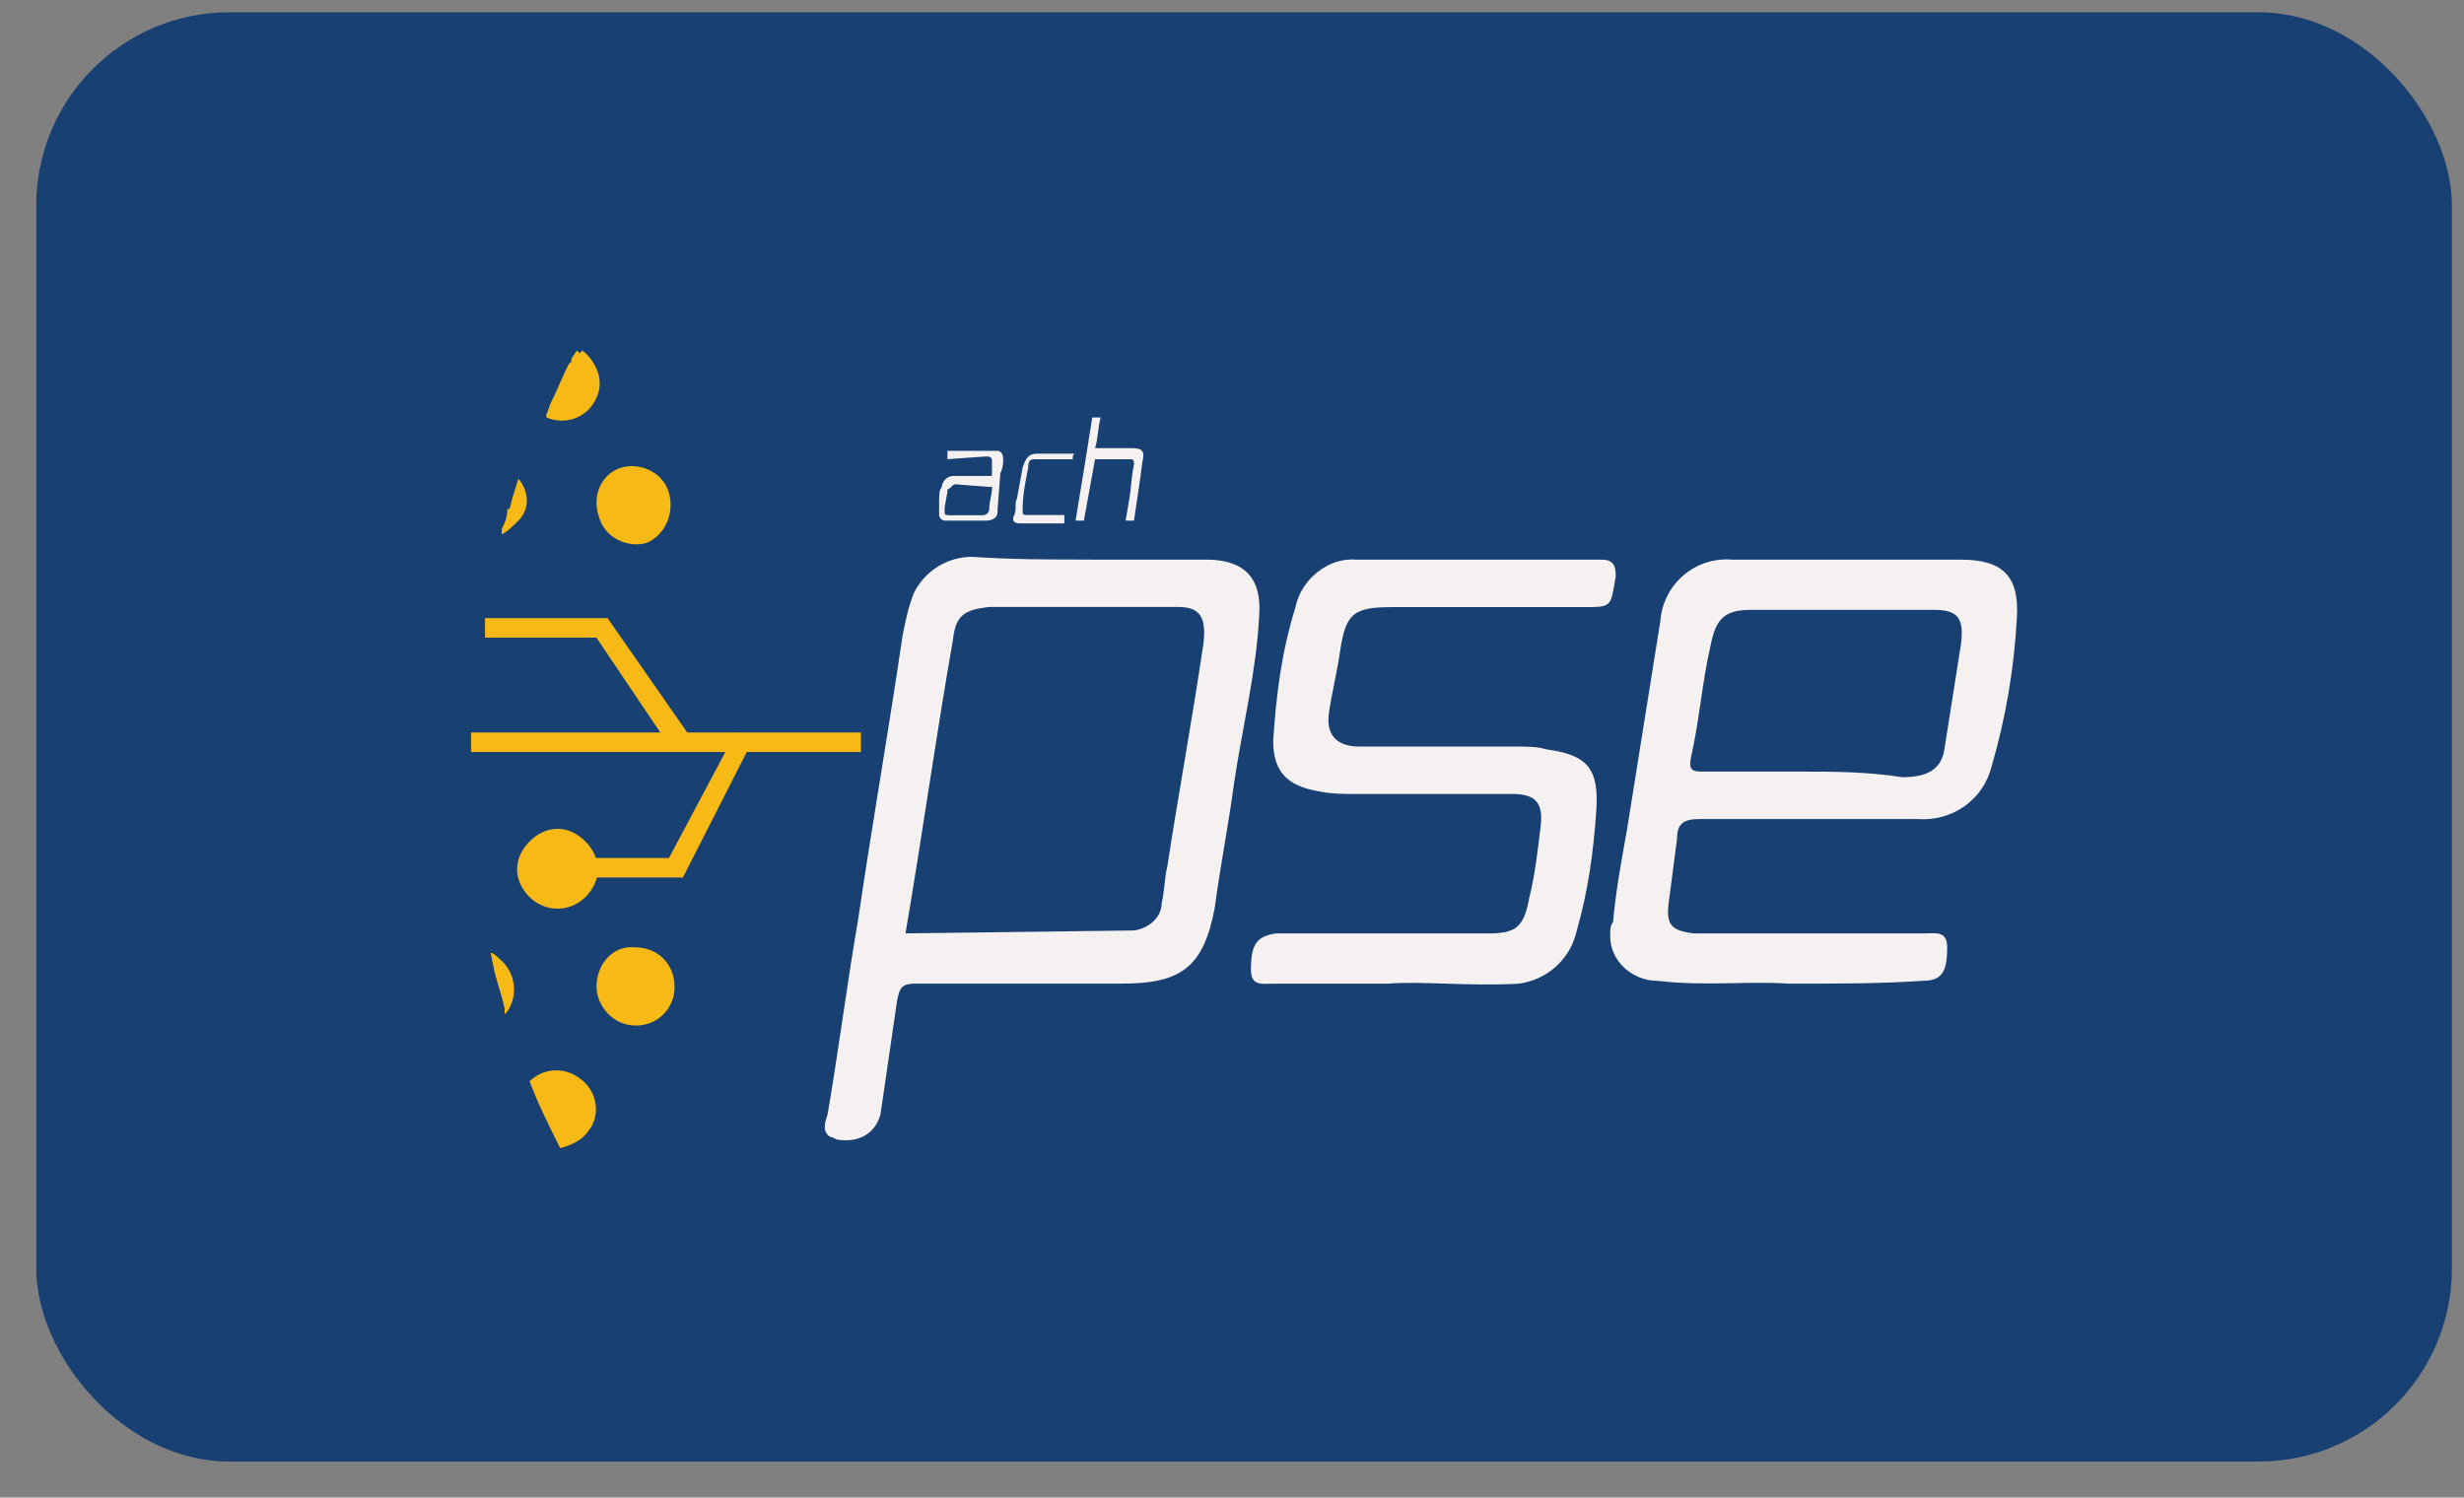 <svg width="51" height="31" viewBox="0 0 51 31" fill="none" xmlns="http://www.w3.org/2000/svg">
<rect x="0" y="0" width="51" height="31" fill="#808080" stroke="none"/>
<g clip-path="url(#clip0_4314_74736)">
<path d="M0.75 0.254H50.75V30.254H0.75V0.254Z" fill="#194072"/>
<path fill-rule="evenodd" clip-rule="evenodd" d="M12.171 23.42C12.46 23.074 12.345 22.554 11.999 22.323C11.848 22.205 11.66 22.146 11.469 22.157C11.278 22.168 11.098 22.247 10.961 22.381C11.134 22.843 11.364 23.305 11.595 23.766C11.825 23.709 12.056 23.593 12.172 23.42H12.171Z" fill="#F7B916"/>
<path fill-rule="evenodd" clip-rule="evenodd" d="M28.716 20.362H26.353C26.123 20.362 25.892 20.419 25.892 20.072C25.892 19.553 26.007 19.38 26.41 19.322H30.792C31.368 19.322 31.541 19.207 31.656 18.572C31.772 18.11 31.829 17.59 31.886 17.128C31.945 16.666 31.829 16.435 31.31 16.435H28.082C27.794 16.435 27.563 16.435 27.275 16.377C26.641 16.262 26.353 15.973 26.353 15.338C26.41 14.414 26.526 13.49 26.814 12.567C26.929 11.989 27.506 11.527 28.082 11.585H33.155C33.385 11.585 33.443 11.701 33.443 11.932C33.328 12.567 33.386 12.567 32.752 12.567H28.832C28.024 12.567 27.852 12.682 27.736 13.49C27.679 13.895 27.563 14.357 27.506 14.76C27.448 15.165 27.621 15.454 28.14 15.454H31.426C31.599 15.454 31.829 15.454 32.002 15.511C32.867 15.627 33.097 15.916 33.04 16.781C32.982 17.648 32.867 18.456 32.636 19.264C32.573 19.55 32.423 19.809 32.206 20.006C31.989 20.203 31.717 20.327 31.426 20.362C30.388 20.419 29.408 20.304 28.716 20.362ZM22.604 11.584H24.968C25.718 11.584 26.121 11.93 26.063 12.738C26.006 13.893 25.717 15.048 25.544 16.202C25.429 17.068 25.256 17.935 25.141 18.801C24.911 20.013 24.449 20.36 23.239 20.36H18.973C18.684 20.36 18.627 20.417 18.569 20.706C18.454 21.514 18.339 22.266 18.223 23.073C18.108 23.478 17.763 23.651 17.359 23.593C17.301 23.593 17.243 23.535 17.186 23.535C17.013 23.42 17.07 23.247 17.128 23.074C17.358 21.745 17.532 20.36 17.762 19.032C18.05 17.069 18.396 15.105 18.684 13.142C18.742 12.854 18.8 12.565 18.915 12.276C19.145 11.814 19.607 11.526 20.125 11.526C20.933 11.583 21.74 11.583 22.605 11.583L22.604 11.584Z" fill="#F6F1F1"/>
<path fill-rule="evenodd" clip-rule="evenodd" d="M18.742 19.32C19.088 17.3 19.376 15.22 19.722 13.257C19.78 12.737 19.952 12.622 20.472 12.564H24.392C24.852 12.564 24.968 12.795 24.91 13.315C24.68 14.875 24.392 16.433 24.161 17.935C24.103 18.165 24.103 18.454 24.046 18.685C24.046 19.031 23.7 19.262 23.412 19.262H23.354L18.742 19.32Z" fill="#194072"/>
<path fill-rule="evenodd" clip-rule="evenodd" d="M37.018 20.361C36.21 20.303 35.288 20.418 34.308 20.303C33.789 20.303 33.328 19.899 33.328 19.379C33.328 19.264 33.328 19.149 33.386 19.09C33.443 18.455 33.559 17.82 33.674 17.185L34.366 12.855C34.379 12.672 34.429 12.494 34.512 12.331C34.594 12.168 34.709 12.023 34.849 11.905C34.988 11.787 35.15 11.697 35.325 11.642C35.499 11.588 35.683 11.568 35.865 11.585H40.592C41.456 11.585 41.802 11.931 41.745 12.797C41.689 13.833 41.515 14.86 41.225 15.857C41.053 16.55 40.419 17.012 39.669 16.954H35.173C34.827 16.954 34.712 17.069 34.712 17.358C34.654 17.82 34.596 18.224 34.539 18.686C34.481 19.148 34.596 19.264 35.058 19.321H39.842C40.072 19.321 40.303 19.264 40.303 19.61C40.303 20.13 40.188 20.303 39.785 20.303C38.92 20.361 38.113 20.361 37.018 20.361Z" fill="#F6F1F1"/>
<path fill-rule="evenodd" clip-rule="evenodd" d="M37.305 15.972H35.287C35.057 15.972 34.941 15.972 34.999 15.683C35.172 14.933 35.229 14.124 35.403 13.373C35.518 12.796 35.691 12.623 36.267 12.623H40.015C40.533 12.623 40.649 12.796 40.591 13.316C40.476 14.066 40.361 14.76 40.245 15.51C40.187 15.914 39.899 16.088 39.38 16.088C38.63 15.972 37.939 15.972 37.305 15.972Z" fill="#194072"/>
<path fill-rule="evenodd" clip-rule="evenodd" d="M19.61 9.505V9.332H20.648C20.706 9.332 20.764 9.39 20.764 9.505C20.764 9.563 20.764 9.679 20.706 9.794L20.648 10.544V10.602C20.648 10.718 20.532 10.776 20.418 10.776H19.552C19.523 10.774 19.494 10.761 19.473 10.739C19.452 10.718 19.439 10.69 19.438 10.66V10.372C19.438 10.256 19.438 10.14 19.494 10.082C19.494 9.967 19.61 9.852 19.724 9.852H20.474C20.532 9.852 20.532 9.852 20.532 9.794V9.564C20.532 9.505 20.532 9.448 20.418 9.448L19.61 9.505ZM20.532 10.083H19.726C19.668 10.083 19.61 10.14 19.61 10.14C19.61 10.256 19.552 10.43 19.552 10.545C19.552 10.66 19.552 10.66 19.61 10.66H20.302C20.36 10.66 20.418 10.66 20.418 10.545C20.474 10.371 20.532 10.198 20.532 10.083ZM23.473 10.777H23.299L23.357 10.431C23.415 10.142 23.415 9.853 23.471 9.622C23.471 9.565 23.471 9.507 23.415 9.507H22.665L22.434 10.777H22.262C22.377 10.084 22.491 9.391 22.608 8.641H22.78C22.723 8.871 22.723 9.103 22.665 9.276H23.415C23.645 9.276 23.703 9.334 23.645 9.565C23.587 10.026 23.529 10.373 23.471 10.777H23.473ZM22.203 9.506H21.453C21.338 9.506 21.282 9.506 21.282 9.679C21.224 9.969 21.166 10.257 21.166 10.545C21.166 10.661 21.166 10.661 21.282 10.661H22.03V10.834H21.108C20.992 10.834 20.936 10.777 20.992 10.661C21.05 10.545 20.992 10.43 21.05 10.315L21.166 9.679C21.224 9.506 21.282 9.391 21.454 9.391H22.262C22.203 9.391 22.203 9.448 22.203 9.506Z" fill="#F6F1F1"/>
<path fill-rule="evenodd" clip-rule="evenodd" d="M20.532 10.084C20.532 10.256 20.475 10.372 20.475 10.545C20.473 10.575 20.46 10.604 20.439 10.625C20.418 10.646 20.389 10.659 20.359 10.661H19.668C19.61 10.661 19.552 10.661 19.61 10.545L19.668 10.141C19.668 10.083 19.725 10.025 19.783 10.025L20.533 10.083L20.532 10.084Z" fill="#194072"/>
<path fill-rule="evenodd" clip-rule="evenodd" d="M13.154 19.611C13.615 19.611 13.961 19.957 13.961 20.419C13.964 20.526 13.945 20.632 13.905 20.731C13.866 20.831 13.807 20.921 13.731 20.996C13.656 21.072 13.566 21.131 13.466 21.171C13.367 21.211 13.261 21.23 13.154 21.228C12.693 21.228 12.347 20.824 12.347 20.419C12.347 19.957 12.693 19.553 13.154 19.611ZM12.865 9.678C13.269 9.563 13.73 9.794 13.845 10.198C13.96 10.602 13.787 11.064 13.384 11.238C12.98 11.353 12.519 11.122 12.404 10.718C12.231 10.256 12.462 9.794 12.865 9.678ZM10.732 9.908C10.674 10.082 10.616 10.255 10.559 10.486C10.559 10.486 10.559 10.543 10.501 10.543C10.501 10.717 10.443 10.833 10.386 10.948V11.063C10.501 11.005 10.616 10.89 10.732 10.774C10.962 10.544 10.962 10.197 10.732 9.908ZM10.156 19.724L10.214 20.014C10.272 20.302 10.387 20.591 10.444 20.879V20.995L10.502 20.937C10.617 20.766 10.662 20.558 10.63 20.355C10.598 20.151 10.491 19.968 10.329 19.84C10.272 19.782 10.214 19.725 10.156 19.725V19.724ZM10.962 18.571C10.617 18.225 10.617 17.763 10.962 17.416C11.308 17.07 11.77 17.07 12.115 17.416C12.461 17.763 12.461 18.225 12.115 18.571C11.962 18.723 11.755 18.809 11.539 18.809C11.323 18.809 11.116 18.723 10.963 18.571H10.962Z" fill="#F7B916"/>
<path fill-rule="evenodd" clip-rule="evenodd" d="M14.07 18.109H12.398V17.819H13.955L15.281 15.279L15.511 15.395L14.071 18.109H14.07Z" fill="#F7B916"/>
<path fill-rule="evenodd" clip-rule="evenodd" d="M14.133 18.164H12.289V17.76H13.846L15.229 15.162L15.575 15.335L14.134 18.165L14.133 18.164ZM12.463 17.992H14.018L15.402 15.393L15.344 15.335L13.961 17.876H12.462V17.992H12.463Z" fill="#F7B916"/>
<path fill-rule="evenodd" clip-rule="evenodd" d="M9.867 15.452H17.765V15.221H9.867V15.451V15.452Z" fill="#F7B916"/>
<path fill-rule="evenodd" clip-rule="evenodd" d="M9.75 15.566H17.82V15.162H9.75V15.566ZM9.923 15.393H17.648V15.335H9.923V15.393Z" fill="#F7B916"/>
<path fill-rule="evenodd" clip-rule="evenodd" d="M13.956 15.395L12.4 13.143H10.094V12.913H12.514L14.129 15.279L13.956 15.395Z" fill="#F7B916"/>
<path fill-rule="evenodd" clip-rule="evenodd" d="M13.901 15.509L12.345 13.199H10.039V12.795H12.576L14.305 15.278L13.901 15.508V15.509ZM10.154 13.084H12.403L13.959 15.278L14.017 15.22L12.46 12.968H10.154V13.084ZM11.998 7.312L11.941 7.254L11.826 7.427V7.485L11.768 7.543C11.653 7.773 11.538 8.063 11.422 8.293C11.364 8.409 11.364 8.467 11.307 8.582V8.64C11.71 8.813 12.171 8.64 12.344 8.236C12.517 7.889 12.344 7.485 12.056 7.254" fill="#F7B916"/>
</g>
<defs>
<clipPath id="clip0_4314_74736">
<rect x="0.75" y="0.254" width="50" height="30" rx="4" fill="white"/>
</clipPath>
</defs>
</svg>
